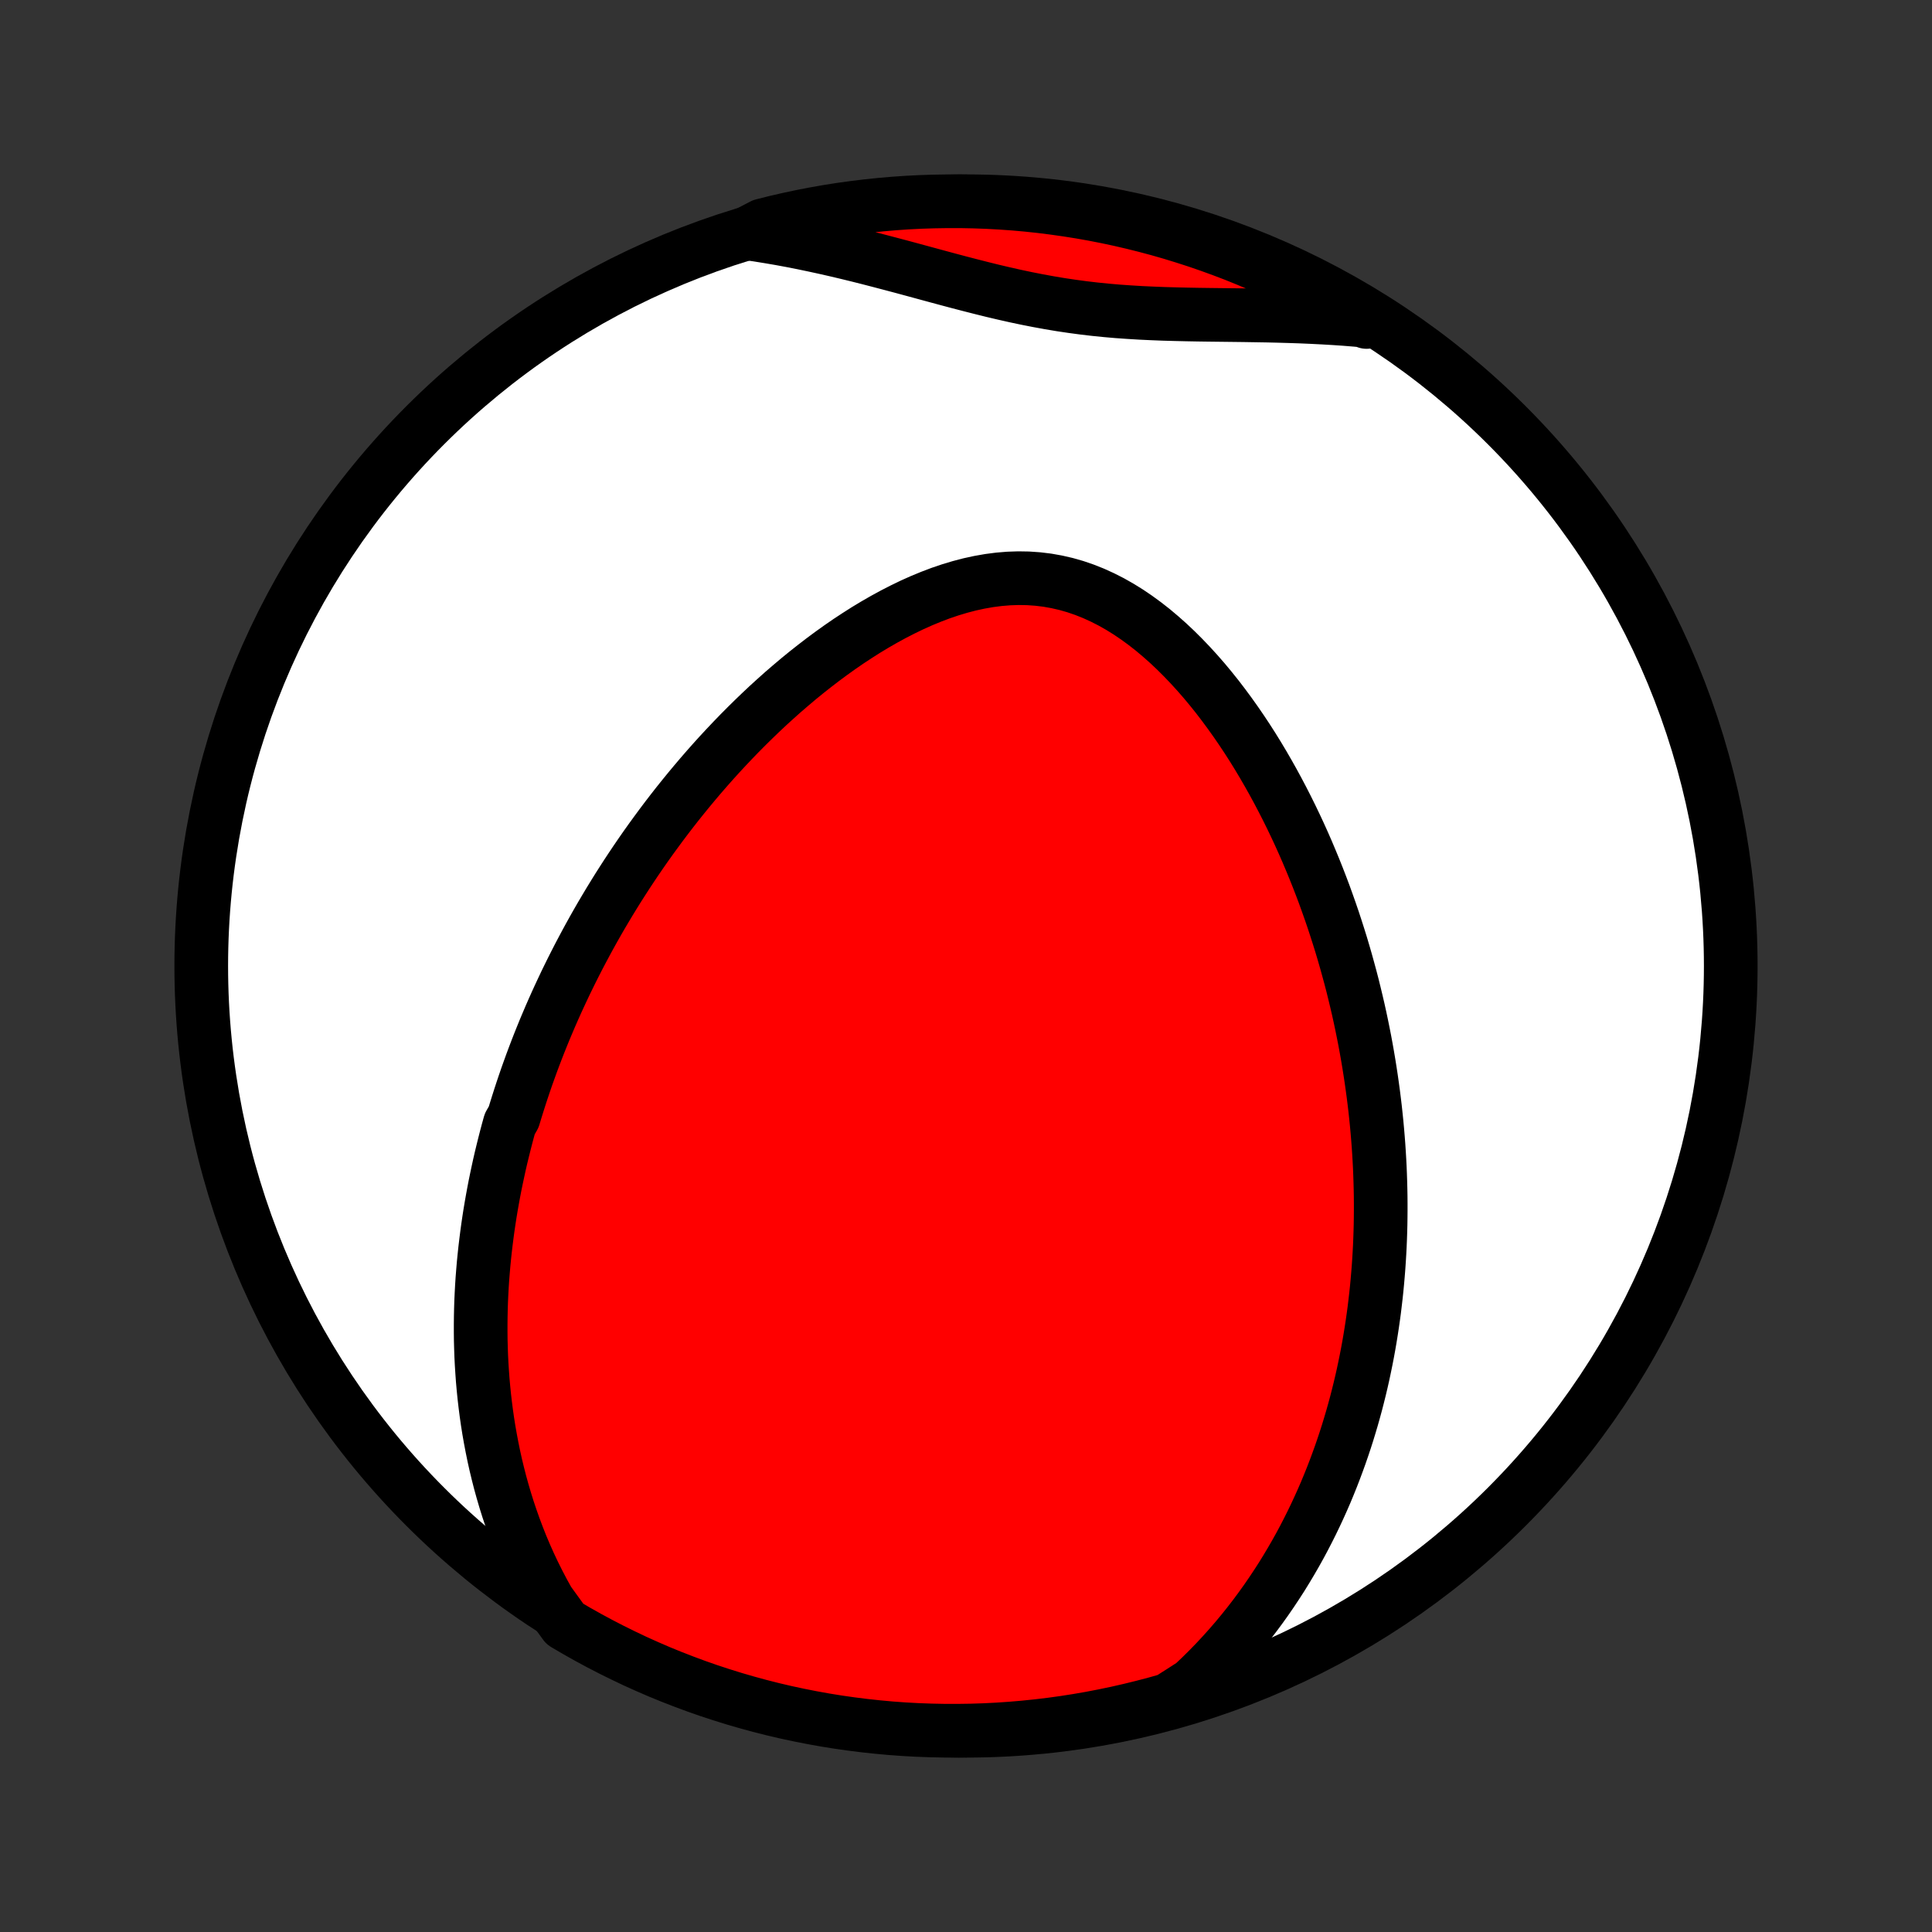 <?xml version="1.0" encoding="utf-8" standalone="no"?>
<!DOCTYPE svg PUBLIC "-//W3C//DTD SVG 1.1//EN"
  "http://www.w3.org/Graphics/SVG/1.1/DTD/svg11.dtd">
<!-- Created with matplotlib (http://matplotlib.org/) -->
<svg height="72pt" version="1.1" viewBox="0 0 72 72" width="72pt" xmlns="http://www.w3.org/2000/svg" xmlns:xlink="http://www.w3.org/1999/xlink">
 <rect x="0" y="0" width="72" height="72" fill="#333333" stroke="none"/>
 <defs>
  <style type="text/css">
*{stroke-linecap:butt;stroke-linejoin:round;}
  </style>
 </defs>
 <g id="figure_1">
  <g id="patch_1">
   <path d="
M0 72
L72 72
L72 0
L0 0
z
" style="fill:none;"/>
  </g>
  <g id="axes_1">
   <g id="PatchCollection_1">
    <defs>
     <path d="
M36 -7.5
C43.558 -7.5 50.808 -10.503 56.153 -15.848
C61.497 -21.192 64.5 -28.442 64.5 -36
C64.5 -43.558 61.497 -50.808 56.153 -56.153
C50.808 -61.497 43.558 -64.5 36 -64.5
C28.442 -64.5 21.192 -61.497 15.848 -56.153
C10.503 -50.808 7.5 -43.558 7.5 -36
C7.5 -28.442 10.503 -21.192 15.848 -15.848
C21.192 -10.503 28.442 -7.5 36 -7.5
z
" id="C0_0_a811fe30f3"/>
     <path d="
M20.439 -12.323
L20.246 -12.671
L20.064 -13.018
L19.891 -13.365
L19.728 -13.711
L19.574 -14.056
L19.429 -14.399
L19.293 -14.742
L19.165 -15.083
L19.045 -15.422
L18.932 -15.759
L18.827 -16.095
L18.729 -16.429
L18.637 -16.761
L18.553 -17.09
L18.474 -17.418
L18.402 -17.743
L18.336 -18.066
L18.275 -18.387
L18.219 -18.705
L18.169 -19.021
L18.124 -19.335
L18.084 -19.647
L18.048 -19.956
L18.017 -20.263
L17.99 -20.567
L17.968 -20.87
L17.949 -21.17
L17.934 -21.468
L17.924 -21.764
L17.916 -22.058
L17.913 -22.35
L17.913 -22.64
L17.916 -22.927
L17.922 -23.213
L17.931 -23.497
L17.944 -23.779
L17.959 -24.059
L17.977 -24.337
L17.999 -24.614
L18.022 -24.889
L18.049 -25.162
L18.078 -25.434
L18.11 -25.704
L18.144 -25.973
L18.18 -26.24
L18.219 -26.506
L18.26 -26.771
L18.304 -27.035
L18.35 -27.297
L18.398 -27.558
L18.448 -27.818
L18.501 -28.077
L18.556 -28.335
L18.612 -28.592
L18.671 -28.848
L18.733 -29.104
L18.796 -29.358
L18.861 -29.612
L18.928 -29.865
L18.998 -30.118
L19.143 -30.37
L19.219 -30.622
L19.297 -30.872
L19.377 -31.123
L19.459 -31.373
L19.543 -31.623
L19.629 -31.873
L19.718 -32.122
L19.808 -32.371
L19.901 -32.62
L19.996 -32.869
L20.093 -33.118
L20.193 -33.367
L20.294 -33.616
L20.399 -33.865
L20.505 -34.114
L20.614 -34.363
L20.725 -34.612
L20.839 -34.862
L20.956 -35.112
L21.074 -35.362
L21.196 -35.613
L21.32 -35.864
L21.447 -36.115
L21.576 -36.367
L21.709 -36.619
L21.844 -36.872
L21.982 -37.125
L22.123 -37.379
L22.267 -37.633
L22.414 -37.888
L22.565 -38.143
L22.718 -38.399
L22.875 -38.655
L23.035 -38.913
L23.199 -39.17
L23.366 -39.429
L23.537 -39.688
L23.711 -39.947
L23.889 -40.207
L24.071 -40.468
L24.257 -40.729
L24.447 -40.99
L24.64 -41.252
L24.838 -41.515
L25.04 -41.778
L25.246 -42.041
L25.457 -42.304
L25.672 -42.568
L25.891 -42.831
L26.115 -43.095
L26.343 -43.358
L26.576 -43.621
L26.814 -43.884
L27.057 -44.146
L27.305 -44.408
L27.557 -44.669
L27.814 -44.928
L28.077 -45.187
L28.344 -45.444
L28.616 -45.7
L28.894 -45.953
L29.176 -46.205
L29.464 -46.453
L29.756 -46.7
L30.054 -46.943
L30.357 -47.182
L30.664 -47.418
L30.976 -47.649
L31.293 -47.876
L31.615 -48.098
L31.942 -48.313
L32.272 -48.523
L32.607 -48.725
L32.946 -48.92
L33.289 -49.107
L33.636 -49.285
L33.985 -49.454
L34.338 -49.612
L34.694 -49.759
L35.052 -49.895
L35.412 -50.017
L35.774 -50.126
L36.137 -50.221
L36.501 -50.3
L36.865 -50.364
L37.229 -50.411
L37.592 -50.441
L37.954 -50.453
L38.315 -50.447
L38.673 -50.422
L39.029 -50.379
L39.382 -50.316
L39.731 -50.236
L40.077 -50.137
L40.418 -50.02
L40.755 -49.886
L41.086 -49.735
L41.413 -49.569
L41.734 -49.387
L42.05 -49.191
L42.36 -48.981
L42.664 -48.759
L42.962 -48.526
L43.253 -48.281
L43.539 -48.027
L43.818 -47.764
L44.091 -47.492
L44.358 -47.213
L44.618 -46.928
L44.873 -46.636
L45.12 -46.339
L45.362 -46.037
L45.597 -45.73
L45.826 -45.42
L46.049 -45.107
L46.266 -44.791
L46.477 -44.473
L46.682 -44.153
L46.881 -43.831
L47.074 -43.508
L47.262 -43.183
L47.444 -42.859
L47.621 -42.533
L47.792 -42.208
L47.958 -41.883
L48.119 -41.558
L48.275 -41.233
L48.426 -40.909
L48.572 -40.585
L48.713 -40.263
L48.849 -39.941
L48.981 -39.621
L49.109 -39.301
L49.232 -38.983
L49.351 -38.667
L49.465 -38.351
L49.576 -38.037
L49.683 -37.725
L49.785 -37.414
L49.884 -37.105
L49.98 -36.797
L50.071 -36.491
L50.159 -36.186
L50.243 -35.883
L50.325 -35.582
L50.403 -35.282
L50.477 -34.983
L50.548 -34.687
L50.617 -34.392
L50.682 -34.098
L50.744 -33.806
L50.803 -33.515
L50.86 -33.226
L50.913 -32.939
L50.964 -32.652
L51.012 -32.367
L51.057 -32.084
L51.1 -31.801
L51.14 -31.52
L51.178 -31.24
L51.213 -30.962
L51.246 -30.684
L51.276 -30.407
L51.304 -30.132
L51.329 -29.857
L51.352 -29.584
L51.373 -29.311
L51.391 -29.039
L51.407 -28.768
L51.421 -28.498
L51.432 -28.229
L51.441 -27.96
L51.448 -27.691
L51.453 -27.424
L51.455 -27.156
L51.455 -26.89
L51.453 -26.623
L51.449 -26.357
L51.442 -26.092
L51.433 -25.826
L51.422 -25.561
L51.408 -25.296
L51.392 -25.031
L51.374 -24.767
L51.353 -24.502
L51.33 -24.237
L51.305 -23.973
L51.277 -23.708
L51.246 -23.443
L51.214 -23.177
L51.178 -22.912
L51.14 -22.646
L51.099 -22.38
L51.056 -22.114
L51.01 -21.847
L50.961 -21.58
L50.909 -21.312
L50.854 -21.044
L50.797 -20.775
L50.736 -20.505
L50.672 -20.235
L50.605 -19.965
L50.535 -19.693
L50.461 -19.421
L50.384 -19.148
L50.303 -18.875
L50.219 -18.6
L50.131 -18.325
L50.039 -18.049
L49.943 -17.772
L49.843 -17.495
L49.739 -17.216
L49.631 -16.937
L49.518 -16.657
L49.401 -16.375
L49.278 -16.093
L49.151 -15.811
L49.019 -15.527
L48.882 -15.243
L48.739 -14.958
L48.591 -14.672
L48.437 -14.385
L48.277 -14.098
L48.111 -13.811
L47.939 -13.523
L47.761 -13.234
L47.575 -12.946
L47.383 -12.657
L47.184 -12.368
L46.977 -12.079
L46.763 -11.79
L46.541 -11.502
L46.311 -11.214
L46.073 -10.927
L45.826 -10.641
L45.57 -10.356
L45.306 -10.072
L45.032 -9.79
L44.749 -9.51
L44.456 -9.233
L44.029 -8.958
L43.551 -8.654
L43.07 -8.518
L42.587 -8.391
L42.102 -8.272
L41.615 -8.161
L41.127 -8.059
L40.637 -7.965
L40.145 -7.88
L39.653 -7.803
L39.159 -7.735
L38.664 -7.676
L38.169 -7.625
L37.672 -7.583
L37.175 -7.549
L36.678 -7.524
L36.181 -7.508
L35.684 -7.501
L35.186 -7.502
L34.689 -7.512
L34.192 -7.53
L33.696 -7.557
L33.201 -7.593
L32.706 -7.638
L32.213 -7.691
L31.72 -7.753
L31.229 -7.823
L30.74 -7.902
L30.252 -7.99
L29.765 -8.086
L29.281 -8.19
L28.799 -8.303
L28.318 -8.425
L27.841 -8.555
L27.365 -8.693
L26.892 -8.84
L26.423 -8.994
L25.956 -9.157
L25.492 -9.329
L25.031 -9.508
L24.573 -9.695
L24.12 -9.891
L23.669 -10.094
L23.223 -10.306
L22.78 -10.525
L22.341 -10.752
L21.907 -10.986
L21.477 -11.228
L21.051 -11.478
z
" id="C0_1_a7f9eee055"/>
     <path d="
M27.85 -63.304
L28.257 -63.244
L28.665 -63.178
L29.074 -63.108
L29.485 -63.032
L29.896 -62.951
L30.309 -62.865
L30.723 -62.775
L31.138 -62.681
L31.553 -62.583
L31.97 -62.481
L32.387 -62.376
L32.804 -62.268
L33.222 -62.158
L33.641 -62.047
L34.059 -61.934
L34.478 -61.82
L34.898 -61.706
L35.317 -61.593
L35.737 -61.481
L36.157 -61.372
L36.577 -61.265
L36.997 -61.161
L37.418 -61.062
L37.839 -60.967
L38.26 -60.878
L38.682 -60.795
L39.104 -60.718
L39.527 -60.647
L39.95 -60.584
L40.374 -60.527
L40.799 -60.477
L41.224 -60.434
L41.65 -60.397
L42.077 -60.367
L42.504 -60.341
L42.931 -60.321
L43.359 -60.304
L43.787 -60.292
L44.215 -60.282
L44.644 -60.274
L45.072 -60.268
L45.499 -60.263
L45.926 -60.258
L46.352 -60.253
L46.777 -60.246
L47.202 -60.239
L47.624 -60.229
L48.046 -60.217
L48.465 -60.203
L48.883 -60.185
L49.299 -60.164
L49.713 -60.14
L50.124 -60.112
L50.533 -60.079
L50.94 -60.042
L50.929 -60.001
L50.503 -60.277
L50.073 -60.534
L49.638 -60.783
L49.2 -61.025
L48.757 -61.259
L48.31 -61.486
L47.859 -61.704
L47.405 -61.915
L46.948 -62.118
L46.487 -62.313
L46.023 -62.501
L45.556 -62.679
L45.086 -62.85
L44.613 -63.013
L44.137 -63.167
L43.659 -63.314
L43.179 -63.452
L42.697 -63.581
L42.212 -63.702
L41.726 -63.815
L41.238 -63.919
L40.748 -64.015
L40.257 -64.102
L39.764 -64.18
L39.271 -64.25
L38.776 -64.312
L38.281 -64.365
L37.785 -64.409
L37.288 -64.444
L36.791 -64.471
L36.293 -64.489
L35.796 -64.499
L35.299 -64.499
L34.801 -64.491
L34.305 -64.475
L33.809 -64.45
L33.313 -64.416
L32.818 -64.373
L32.324 -64.322
L31.832 -64.262
L31.34 -64.194
L30.85 -64.117
L30.362 -64.031
L29.875 -63.937
L29.39 -63.834
L28.907 -63.723
L28.427 -63.603
z
" id="C0_2_b100a6d272"/>
    </defs>
    <g clip-path="url(#p1bffca34e9)">
     <use style="fill:#ffffff;stroke:#000000;stroke-width:2.0;" x="0.0" xlink:href="#C0_0_a811fe30f3" y="72.0"/>
    </g>
    <g clip-path="url(#p1bffca34e9)">
     <use style="fill:#ff0000;stroke:#000000;stroke-width:2.0;" x="0.0" xlink:href="#C0_1_a7f9eee055" y="72.0"/>
    </g>
    <g clip-path="url(#p1bffca34e9)">
     <use style="fill:#ff0000;stroke:#000000;stroke-width:2.0;" x="0.0" xlink:href="#C0_2_b100a6d272" y="72.0"/>
    </g>
   </g>
  </g>
 </g>
 <defs>
  <clipPath id="p1bffca34e9">
   <rect height="72.0" width="72.0" x="0.0" y="0.0"/>
  </clipPath>
 </defs>
</svg>
